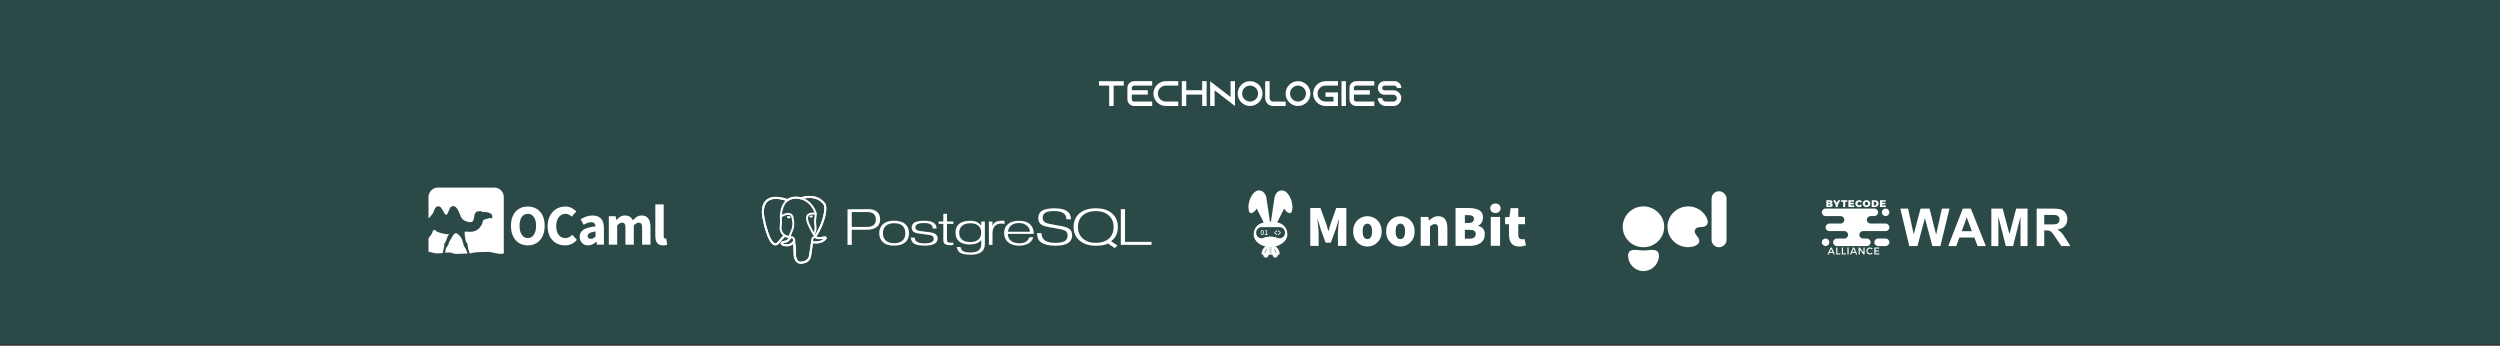<svg width="846" height="117" viewBox="0 0 846 117" fill="none" xmlns="http://www.w3.org/2000/svg">
<rect x="0" y="0" width="846" height="117" fill="#333333" stroke="none"/>
<rect width="846" height="116.357" fill="#0AA598" fill-opacity="0.2"/>
<path d="M371.904 27.477H380.292V28.977H376.848V35.877H375.348V28.977H371.904V27.477ZM383.769 28.965C383.349 28.965 383.001 29.313 383.001 29.733V30.513H388.401V32.013H383.001V33.597C383.001 34.017 383.349 34.365 383.769 34.365H389.901V35.865H383.769C382.521 35.865 381.513 34.845 381.513 33.597V29.733C381.513 28.485 382.521 27.465 383.769 27.465H389.901V28.965H383.769ZM394.523 28.965C393.035 28.965 391.823 30.177 391.823 31.665C391.823 33.153 393.035 34.365 394.523 34.365H398.723V35.865H394.523C392.207 35.865 390.323 33.981 390.323 31.665C390.323 29.349 392.207 27.465 394.523 27.465H398.723V28.965H394.523ZM406.823 27.465H408.323V35.865H406.823V32.013H401.423V35.865H399.923V27.465H401.423V30.513H406.823V27.465ZM416.421 27.465L417.921 27.477V35.877L416.421 34.725L411.021 30.561V35.877H409.521V27.501L411.021 28.653L416.421 32.817V27.465ZM423.031 27.465C425.347 27.465 427.231 29.349 427.231 31.665C427.231 33.981 425.347 35.865 423.031 35.865C420.715 35.865 418.831 33.981 418.831 31.665C418.831 29.349 420.715 27.465 423.031 27.465ZM423.031 34.365C424.519 34.365 425.731 33.153 425.731 31.665C425.731 30.177 424.519 28.965 423.031 28.965C421.543 28.965 420.331 30.177 420.331 31.665C420.331 33.153 421.543 34.365 423.031 34.365ZM430.662 34.365L435.066 34.377V35.877H430.806C430.386 35.877 429.99 35.781 429.63 35.601C429.102 35.337 428.67 34.905 428.418 34.377C428.238 34.017 428.142 33.621 428.142 33.201V27.477H429.642V33.345C429.714 33.873 430.134 34.293 430.662 34.365ZM439.249 27.465C441.565 27.465 443.449 29.349 443.449 31.665C443.449 33.981 441.565 35.865 439.249 35.865C436.933 35.865 435.049 33.981 435.049 31.665C435.049 29.349 436.933 27.465 439.249 27.465ZM439.249 34.365C440.737 34.365 441.949 33.153 441.949 31.665C441.949 30.177 440.737 28.965 439.249 28.965C437.761 28.965 436.549 30.177 436.549 31.665C436.549 33.153 437.761 34.365 439.249 34.365ZM448.561 28.965C447.073 28.965 445.861 30.177 445.861 31.665C445.861 33.153 447.073 34.365 448.561 34.365H451.261V32.757H448.561V31.257H452.761V35.865H448.561C446.245 35.865 444.361 33.981 444.361 31.665C444.361 29.349 446.245 27.465 448.561 27.465H452.761V28.965H448.561ZM455.458 35.865H453.958V27.465H455.458V35.865ZM458.922 28.965C458.502 28.965 458.154 29.313 458.154 29.733V30.513H463.554V32.013H458.154V33.597C458.154 34.017 458.502 34.365 458.922 34.365H465.054V35.865H458.922C457.674 35.865 456.666 34.845 456.666 33.597V29.733C456.666 28.485 457.674 27.465 458.922 27.465H465.054V28.965H458.922ZM474.195 29.781L472.695 29.793V29.745C472.695 29.325 472.347 28.977 471.927 28.977H468.519C468.099 28.977 467.751 29.325 467.751 29.745V29.793C467.751 30.213 468.099 30.561 468.519 30.561H471.543C472.323 30.561 473.019 30.897 473.499 31.425C473.535 31.461 473.559 31.497 473.595 31.533C473.967 31.989 474.195 32.577 474.195 33.213C474.195 34.677 473.007 35.865 471.543 35.865H468.915C467.451 35.865 466.263 34.677 466.263 33.213H467.763C467.763 33.849 468.279 34.365 468.915 34.365H471.543C472.179 34.365 472.707 33.849 472.707 33.213C472.707 32.577 472.179 32.061 471.543 32.061H468.519C467.907 32.061 467.355 31.821 466.947 31.425C466.839 31.317 466.743 31.197 466.659 31.065C466.407 30.705 466.263 30.261 466.263 29.781V29.733C466.263 28.485 467.271 27.465 468.519 27.465H471.927C473.175 27.465 474.195 28.485 474.195 29.733V29.781Z" fill="white"/>
<g clip-path="url(#clip0_233_331)">
<path d="M157.764 78.701L157.767 78.692C157.762 78.668 157.76 78.662 157.764 78.701Z" fill="white"/>
<path d="M157.764 78.701L157.767 78.692C157.762 78.668 157.76 78.662 157.764 78.701Z" fill="white"/>
<path d="M157.935 85.04C157.845 84.852 157.732 84.482 157.658 84.32C157.587 84.168 157.372 83.772 157.265 83.645C157.031 83.369 156.976 83.348 156.907 82.999C156.788 82.391 156.471 81.288 156.098 80.527C155.905 80.134 155.585 79.804 155.291 79.519C155.035 79.269 154.458 78.849 154.357 78.87C153.414 79.06 153.122 79.994 152.678 80.734C152.433 81.143 152.173 81.491 151.98 81.927C151.801 82.327 151.817 82.77 151.511 83.114C151.198 83.467 150.994 83.842 150.84 84.298C150.811 84.385 150.729 85.294 150.639 85.51L150.639 85.51L152.04 85.41C153.346 85.5 152.969 86.006 155.007 85.896L158.225 85.795C158.125 85.497 157.988 85.153 157.935 85.04Z" fill="white"/>
<path d="M167.274 63.48H148.212C146.439 63.48 145.002 64.932 145.002 66.723V73.793V73.798C145.461 73.63 146.122 72.643 146.329 72.403C146.691 71.984 146.757 71.448 146.937 71.111C147.348 70.343 147.419 69.815 148.353 69.815C148.788 69.815 148.961 69.916 149.255 70.315C149.46 70.593 149.814 71.105 149.98 71.448C150.171 71.844 150.483 72.379 150.62 72.487C150.721 72.567 150.822 72.627 150.916 72.663C151.067 72.72 151.192 72.615 151.294 72.533C151.423 72.429 151.479 72.218 151.598 71.935C151.771 71.527 151.959 71.038 152.066 70.868C152.251 70.573 152.314 70.223 152.514 70.054C152.809 69.804 153.194 69.786 153.3 69.765C153.892 69.647 154.162 70.054 154.454 70.317C154.645 70.489 154.906 70.836 155.091 71.301C155.236 71.664 155.42 72 155.497 72.21C155.572 72.412 155.756 72.737 155.865 73.126C155.964 73.479 156.229 73.749 156.329 73.917C156.329 73.917 156.483 74.353 157.42 74.752C157.624 74.838 158.034 74.979 158.279 75.069C158.687 75.218 159.081 75.199 159.583 75.138C159.941 75.138 160.135 74.614 160.298 74.195C160.394 73.947 160.486 73.237 160.549 73.035C160.61 72.839 160.468 72.687 160.589 72.516C160.73 72.315 160.815 72.304 160.896 72.042C161.072 71.482 162.087 71.454 162.658 71.454C163.133 71.454 163.073 71.92 163.88 71.76C164.342 71.669 164.787 71.821 165.278 71.952C165.691 72.063 166.079 72.189 166.312 72.464C166.463 72.642 166.836 73.535 166.456 73.573C166.492 73.618 166.519 73.7 166.587 73.744C166.503 74.081 166.134 73.841 165.928 73.798C165.652 73.74 165.457 73.807 165.187 73.927C164.725 74.135 164.049 74.111 163.646 74.45C163.305 74.737 163.305 75.377 163.146 75.736C163.146 75.736 162.704 76.886 161.738 77.589C161.491 77.77 161.007 78.203 159.956 78.367C159.484 78.441 159.042 78.447 158.558 78.423C158.32 78.411 158.097 78.399 157.859 78.396C157.719 78.395 157.249 78.38 157.272 78.425L157.22 78.557C157.228 78.6 157.245 78.709 157.25 78.735C157.269 78.841 157.274 78.926 157.278 79.024C157.286 79.225 157.262 79.435 157.272 79.638C157.293 80.06 157.448 80.444 157.468 80.869C157.489 81.343 157.721 81.844 157.945 82.23C158.03 82.377 158.16 82.394 158.216 82.576C158.283 82.783 158.22 83.004 158.252 83.225C158.378 84.083 158.623 84.981 159.006 85.755C159.008 85.762 159.011 85.769 159.015 85.774L159.015 85.775C159.487 85.694 159.961 85.523 160.575 85.431C161.701 85.262 163.267 85.349 164.272 85.254C166.817 85.013 168.199 86.308 170.484 85.777V66.723C170.484 64.932 169.047 63.48 167.274 63.48ZM157.764 78.701C157.761 78.662 157.763 78.668 157.768 78.692L157.764 78.701Z" fill="white"/>
<path d="M150.876 81.678C151.054 81.287 151.156 80.841 151.303 80.441C151.444 80.057 151.665 79.514 152.04 79.32C151.994 79.266 151.256 79.242 151.058 79.222C150.839 79.199 150.634 79.174 150.421 79.13C150.022 79.049 149.587 78.97 149.194 78.875C148.956 78.817 148.161 78.533 147.989 78.453C147.584 78.264 147.315 77.752 146.999 77.805C146.797 77.838 146.6 77.908 146.475 78.114C146.372 78.282 146.337 78.57 146.266 78.763C146.184 78.988 146.042 79.198 145.917 79.412C145.688 79.804 145.276 80.159 145.098 80.541C145.062 80.62 145.031 80.708 145.001 80.8V80.844V82.266V84.804V85.17C145.208 85.206 145.425 85.25 145.668 85.316C147.458 85.798 147.895 85.839 149.651 85.636L149.816 85.614V85.614C149.95 85.331 150.054 84.37 150.141 84.072C150.209 83.844 150.302 83.662 150.337 83.429C150.371 83.207 150.334 82.996 150.315 82.795C150.267 82.291 150.679 82.111 150.876 81.678Z" fill="white"/>
<path d="M178.612 83.039C177.765 83.039 176.991 82.886 176.291 82.582C175.591 82.277 174.991 81.84 174.49 81.268C173.989 80.698 173.6 80.004 173.324 79.187C173.048 78.37 172.91 77.442 172.91 76.404C172.91 75.367 173.048 74.443 173.324 73.632C173.6 72.822 173.989 72.141 174.49 71.589C174.991 71.038 175.591 70.616 176.291 70.325C176.991 70.033 177.765 69.887 178.612 69.887C179.46 69.887 180.233 70.033 180.933 70.325C181.633 70.616 182.233 71.041 182.734 71.599C183.235 72.157 183.624 72.841 183.9 73.652C184.176 74.462 184.314 75.38 184.314 76.404C184.314 77.442 184.176 78.37 183.9 79.187C183.624 80.004 183.235 80.698 182.734 81.269C182.233 81.84 181.633 82.277 180.933 82.582C180.233 82.886 179.46 83.039 178.612 83.039ZM178.612 80.568C179.472 80.568 180.153 80.195 180.654 79.449C181.155 78.704 181.405 77.689 181.405 76.404C181.405 75.133 181.155 74.141 180.654 73.428C180.153 72.715 179.472 72.358 178.612 72.358C177.752 72.358 177.071 72.714 176.57 73.428C176.069 74.141 175.819 75.133 175.819 76.404C175.819 77.689 176.069 78.704 176.57 79.449C177.071 80.195 177.752 80.568 178.612 80.568Z" fill="white"/>
<path d="M185.314 76.541C185.314 75.49 185.475 74.553 185.796 73.73C186.117 72.906 186.55 72.209 187.096 71.638C187.642 71.067 188.278 70.633 189.003 70.334C189.729 70.036 190.496 69.887 191.306 69.887C192.089 69.887 192.798 70.052 193.434 70.383C194.07 70.714 194.599 71.1 195.023 71.54L193.463 73.311C193.142 73.013 192.817 72.779 192.49 72.611C192.163 72.442 191.781 72.358 191.344 72.358C190.907 72.358 190.5 72.452 190.121 72.64C189.742 72.828 189.411 73.097 189.129 73.447C188.846 73.797 188.625 74.225 188.464 74.731C188.304 75.237 188.223 75.808 188.223 76.443C188.223 77.753 188.5 78.768 189.052 79.488C189.604 80.208 190.343 80.568 191.267 80.568C191.781 80.568 192.23 80.464 192.616 80.257C193.001 80.049 193.348 79.777 193.656 79.439L195.216 81.171C194.69 81.793 194.089 82.26 193.415 82.572C192.741 82.883 192.012 83.039 191.229 83.039C190.42 83.039 189.656 82.899 188.936 82.621C188.217 82.342 187.588 81.93 187.049 81.385C186.509 80.84 186.085 80.163 185.777 79.352C185.469 78.542 185.314 77.605 185.314 76.541Z" fill="white"/>
<path d="M196.16 80.12C196.16 79.109 196.584 78.317 197.431 77.747C198.279 77.176 199.647 76.793 201.535 76.599C201.509 76.171 201.38 75.83 201.149 75.578C200.918 75.325 200.545 75.198 200.032 75.198C199.621 75.198 199.21 75.276 198.799 75.432C198.388 75.587 197.951 75.801 197.489 76.074L196.487 74.186C197.104 73.81 197.749 73.505 198.423 73.272C199.098 73.039 199.813 72.922 200.571 72.922C201.804 72.922 202.745 73.275 203.393 73.982C204.042 74.689 204.366 75.788 204.366 77.28V82.805H202.055L201.843 81.813H201.785C201.374 82.176 200.941 82.472 200.485 82.698C200.029 82.925 199.531 83.039 198.992 83.039C198.555 83.039 198.163 82.964 197.817 82.815C197.47 82.666 197.175 82.458 196.931 82.192C196.687 81.927 196.497 81.619 196.362 81.268C196.228 80.918 196.16 80.536 196.16 80.12ZM198.857 79.906C198.857 80.218 198.956 80.448 199.156 80.597C199.355 80.746 199.621 80.821 199.955 80.821C200.289 80.821 200.571 80.749 200.802 80.607C201.034 80.464 201.277 80.263 201.535 80.003V78.311C200.52 78.454 199.82 78.661 199.435 78.933C199.05 79.206 198.857 79.53 198.857 79.906Z" fill="white"/>
<path d="M206.021 73.155H208.333L208.526 74.4H208.603C209.001 73.998 209.425 73.651 209.874 73.359C210.324 73.067 210.863 72.921 211.493 72.921C212.173 72.921 212.722 73.061 213.139 73.34C213.557 73.619 213.887 74.018 214.132 74.536C214.556 74.096 215.001 73.716 215.47 73.398C215.939 73.08 216.494 72.921 217.137 72.921C218.164 72.921 218.918 73.269 219.4 73.962C219.882 74.656 220.122 75.606 220.122 76.812V82.805H217.291V77.182C217.291 76.482 217.197 76.002 217.012 75.742C216.825 75.483 216.527 75.353 216.116 75.353C215.641 75.353 215.095 75.665 214.478 76.287V82.805H211.647V77.182C211.647 76.482 211.553 76.002 211.367 75.742C211.181 75.483 210.883 75.353 210.472 75.353C209.983 75.353 209.444 75.665 208.853 76.287V82.805H206.021V73.155Z" fill="white"/>
<path d="M221.761 69.167H224.593V79.926C224.593 80.225 224.647 80.432 224.756 80.549C224.865 80.665 224.978 80.724 225.093 80.724C225.157 80.724 225.212 80.724 225.257 80.724C225.302 80.724 225.363 80.711 225.44 80.685L225.787 82.806C225.633 82.87 225.437 82.925 225.199 82.971C224.961 83.016 224.682 83.039 224.361 83.039C223.873 83.039 223.462 82.961 223.128 82.806C222.794 82.65 222.528 82.433 222.329 82.154C222.13 81.875 221.985 81.538 221.895 81.142C221.806 80.747 221.761 80.303 221.761 79.81V69.167Z" fill="white"/>
</g>
<path d="M274.029 66.32C275.672 66.339 277.709 66.84 279.201 68.767C279.534 69.198 279.649 69.891 279.637 70.671C279.625 71.471 279.477 72.439 279.209 73.49C278.688 75.528 277.704 77.915 276.318 80.047C276.353 80.073 276.403 80.103 276.472 80.132C276.766 80.255 277.411 80.359 278.74 80.082C278.903 80.048 279.05 80.031 279.178 80.035C279.298 80.04 279.446 80.064 279.567 80.158C279.712 80.269 279.764 80.434 279.75 80.588C279.737 80.721 279.678 80.838 279.619 80.928C279.498 81.112 279.298 81.303 279.066 81.478C278.829 81.656 278.539 81.833 278.218 81.984C277.597 82.275 276.587 82.432 275.82 82.396C275.816 82.396 275.811 82.396 275.806 82.395L275.566 82.374C275.552 82.373 275.538 82.371 275.524 82.368C275.285 82.315 275.177 82.321 275.133 82.333C275.126 82.335 275.115 82.328 275.091 82.389C275.057 82.474 275.031 82.616 275.004 82.864C274.98 83.091 274.955 83.416 274.912 83.776C274.909 83.799 274.904 83.821 274.897 83.843L274.764 84.246C274.755 84.72 274.702 84.941 274.639 85.17C274.584 85.372 274.523 85.577 274.484 86.082V86.082C274.422 86.894 274.162 87.574 273.676 88.098C273.193 88.62 272.514 88.958 271.666 89.142C271.148 89.254 270.716 89.25 270.357 89.15C269.993 89.048 269.722 88.854 269.521 88.621C269.323 88.393 269.196 88.133 269.106 87.903C269.061 87.788 269.024 87.676 268.992 87.578C268.959 87.476 268.933 87.395 268.908 87.325C268.654 86.628 268.685 85.755 268.718 84.624L268.719 84.571C268.731 84.029 268.691 83.464 268.615 83.009C268.581 82.802 268.54 82.624 268.497 82.485C267.328 83.632 265.84 83.384 265.206 83.224C265.038 83.181 264.851 83.11 264.686 83.019C264.534 82.934 264.345 82.803 264.246 82.617C264.191 82.513 264.156 82.379 264.19 82.231C264.223 82.088 264.31 81.977 264.408 81.897C264.591 81.745 264.882 81.64 265.263 81.561L265.263 81.561C265.998 81.408 266.234 81.307 266.384 81.186C266.462 81.124 266.529 81.046 266.634 80.912C266.715 80.808 266.814 80.677 266.948 80.52C266.46 80.513 265.995 80.382 265.582 80.156C265.473 80.275 265.321 80.441 265.14 80.644C264.761 81.066 264.255 81.644 263.74 82.27L263.74 82.27C263.352 82.741 262.924 83.017 262.456 83.037C261.991 83.057 261.579 82.82 261.233 82.479C260.55 81.808 259.963 80.584 259.482 79.26C258.995 77.921 258.597 76.422 258.315 75.151C258.035 73.887 257.864 72.823 257.841 72.357C257.737 70.255 258.215 68.844 259.058 67.945C259.897 67.048 261.043 66.717 262.152 66.656C263.262 66.595 264.374 66.801 265.2 67.017C265.614 67.126 265.961 67.238 266.205 67.324C266.289 67.353 266.36 67.379 266.419 67.401C267.167 66.877 268.124 66.558 269.336 66.578L269.336 66.578C269.992 66.589 270.584 66.652 271.119 66.758C271.121 66.757 271.123 66.757 271.125 66.756C271.171 66.74 271.233 66.72 271.31 66.697C271.465 66.65 271.681 66.591 271.947 66.534C272.477 66.419 273.208 66.31 274.029 66.32ZM274.021 66.999C273.261 66.989 272.582 67.091 272.087 67.198C271.84 67.251 271.641 67.305 271.502 67.347C271.433 67.368 271.379 67.386 271.343 67.398C271.325 67.405 271.312 67.409 271.304 67.412C271.303 67.413 271.302 67.413 271.302 67.413C271.277 67.425 271.251 67.433 271.224 67.438L271.197 67.442C271.155 67.45 271.112 67.45 271.07 67.441C270.573 67.337 270.016 67.272 269.386 67.258L269.325 67.257C268.169 67.238 267.313 67.562 266.671 68.055C266.576 68.127 266.45 68.144 266.34 68.098H266.34C266.34 68.098 266.34 68.098 266.34 68.098C266.339 68.097 266.338 68.097 266.336 68.096C266.332 68.095 266.327 68.093 266.319 68.09C266.304 68.084 266.281 68.074 266.251 68.063C266.19 68.039 266.1 68.005 265.985 67.965C265.755 67.885 265.426 67.778 265.031 67.675C264.239 67.467 263.202 67.279 262.189 67.334C261.175 67.39 260.223 67.687 259.545 68.411C258.871 69.132 258.414 70.335 258.512 72.323C258.532 72.727 258.691 73.743 258.97 75.002C259.248 76.255 259.638 77.723 260.112 79.026C260.591 80.344 261.137 81.438 261.701 81.993C261.979 82.265 262.22 82.368 262.428 82.359C262.634 82.35 262.901 82.228 263.223 81.836C263.746 81.2 264.26 80.615 264.642 80.188C264.833 79.974 264.992 79.8 265.103 79.68C265.159 79.619 265.202 79.572 265.232 79.54C265.247 79.524 265.259 79.512 265.266 79.504C265.27 79.499 265.273 79.496 265.275 79.494C265.276 79.493 265.277 79.492 265.278 79.492C265.278 79.491 265.278 79.491 265.278 79.491C265.278 79.491 265.278 79.491 265.278 79.491L265.278 79.491C265.279 79.491 265.284 79.496 265.459 79.664L265.278 79.491C265.391 79.371 265.572 79.35 265.708 79.442C266.12 79.719 266.605 79.866 267.113 79.838C267.213 79.775 267.339 79.77 267.445 79.826C267.566 79.89 267.637 80.022 267.624 80.16C267.612 80.282 267.616 80.406 267.641 80.566C267.656 80.667 267.626 80.769 267.559 80.844C267.385 81.041 267.269 81.195 267.16 81.334C267.054 81.469 266.946 81.602 266.803 81.717C266.512 81.951 266.125 82.075 265.398 82.226C265.225 82.262 265.095 82.3 265 82.337C264.969 82.348 264.944 82.359 264.922 82.37C264.947 82.387 264.975 82.405 265.008 82.423C265.119 82.484 265.253 82.535 265.369 82.565C266.032 82.732 267.423 82.933 268.369 81.595C268.463 81.462 268.636 81.416 268.783 81.484C268.929 81.552 269.007 81.716 268.968 81.875L268.966 81.884C269.03 81.986 269.077 82.102 269.113 82.206C269.18 82.401 269.235 82.639 269.277 82.896C269.363 83.413 269.406 84.044 269.389 84.644C269.354 85.829 269.34 86.546 269.538 87.091C269.569 87.175 269.6 87.274 269.63 87.366C269.661 87.461 269.693 87.557 269.731 87.654C269.807 87.847 269.899 88.028 270.026 88.174C270.149 88.316 270.309 88.432 270.535 88.495C270.765 88.559 271.083 88.573 271.525 88.478C272.283 88.313 272.823 88.026 273.186 87.634C273.547 87.245 273.761 86.722 273.815 86.029C273.858 85.465 273.931 85.214 273.992 84.989C274.044 84.799 274.088 84.629 274.094 84.184L274.094 84.171C274.095 84.14 274.101 84.11 274.111 84.081L274.249 83.662C274.289 83.314 274.31 83.045 274.337 82.791C274.362 82.551 274.395 82.318 274.469 82.133C274.554 81.922 274.704 81.749 274.953 81.679C275.159 81.621 275.396 81.646 275.644 81.7L275.857 81.718C276.545 81.749 277.438 81.602 277.935 81.368L277.935 81.368C278.216 81.236 278.467 81.083 278.665 80.933C278.754 80.866 278.829 80.803 278.89 80.745C278.886 80.746 278.881 80.746 278.876 80.747C278.876 80.747 278.875 80.748 278.875 80.748C277.494 81.036 276.691 80.959 276.215 80.759C275.972 80.658 275.815 80.524 275.717 80.396C275.669 80.333 275.637 80.275 275.616 80.226C275.606 80.202 275.599 80.18 275.593 80.163C275.59 80.154 275.588 80.145 275.586 80.138C275.586 80.135 275.585 80.132 275.584 80.129C275.584 80.127 275.583 80.125 275.583 80.124C275.583 80.123 275.583 80.123 275.583 80.122C275.583 80.122 275.582 80.121 275.582 80.121C275.582 80.121 275.585 80.12 275.911 80.052L275.582 80.12C275.564 80.031 275.583 79.938 275.633 79.863C277.041 77.75 278.04 75.35 278.559 73.32C278.818 72.304 278.955 71.392 278.966 70.661C278.977 69.91 278.855 69.422 278.672 69.186V69.186C277.348 67.475 275.54 67.017 274.021 66.999ZM271.309 67.41C271.309 67.41 271.31 67.41 271.31 67.409C271.31 67.41 271.309 67.41 271.309 67.41Z" fill="white"/>
<path d="M268.768 80.906C268.954 80.912 269.1 81.068 269.095 81.255C269.058 82.598 269.062 83.943 269.109 85.032C269.132 85.577 269.165 86.054 269.208 86.432C269.252 86.823 269.304 87.075 269.351 87.193L269.376 87.256C269.504 87.573 269.682 87.954 270.003 88.227C270.326 88.502 270.836 88.704 271.711 88.515L271.782 88.499C272.512 88.333 272.965 88.103 273.268 87.784C273.58 87.457 273.772 86.994 273.894 86.281L273.894 86.281C274.079 85.197 274.437 82.17 274.483 81.559C274.497 81.372 274.658 81.231 274.843 81.245C275.028 81.259 275.166 81.422 275.152 81.609C275.105 82.243 274.744 85.292 274.556 86.396C274.424 87.17 274.197 87.787 273.752 88.255C273.307 88.722 272.685 88.998 271.851 89.179H271.851C270.804 89.406 270.074 89.175 269.571 88.747C269.088 88.336 268.858 87.777 268.727 87.445L268.727 87.445C268.643 87.234 268.585 86.899 268.541 86.51C268.495 86.109 268.461 85.615 268.438 85.061C268.391 83.953 268.386 82.591 268.423 81.236C268.429 81.049 268.583 80.901 268.768 80.906Z" fill="white"/>
<path d="M262.136 66.608C263.246 66.544 264.359 66.746 265.185 66.96C265.6 67.067 265.947 67.179 266.191 67.263C266.313 67.306 266.41 67.342 266.476 67.367C266.51 67.38 266.536 67.39 266.553 67.397C266.562 67.401 266.569 67.403 266.574 67.406C266.577 67.406 266.578 67.407 266.58 67.408C266.58 67.408 266.581 67.408 266.581 67.409C266.582 67.409 266.582 67.409 266.582 67.409C266.582 67.409 266.582 67.409 266.462 67.705L266.582 67.409C266.754 67.48 266.836 67.678 266.766 67.852C266.696 68.025 266.5 68.108 266.328 68.037H266.328C266.328 68.037 266.328 68.037 266.328 68.037C266.327 68.037 266.326 68.036 266.324 68.036C266.32 68.034 266.315 68.032 266.307 68.029C266.292 68.023 266.269 68.014 266.239 68.002C266.178 67.979 266.088 67.946 265.973 67.906C265.743 67.826 265.413 67.72 265.019 67.618C264.226 67.413 263.188 67.227 262.174 67.286C261.16 67.345 260.206 67.645 259.528 68.372C258.852 69.096 258.395 70.3 258.493 72.288L258.496 72.328C258.523 72.756 258.681 73.747 258.952 74.968C259.229 76.22 259.62 77.688 260.093 78.991C260.573 80.31 261.118 81.403 261.683 81.958C261.96 82.231 262.201 82.333 262.409 82.324C262.615 82.315 262.883 82.193 263.205 81.801C263.728 81.166 264.225 80.599 264.592 80.191C264.775 79.987 264.926 79.823 265.031 79.709C265.083 79.652 265.125 79.608 265.153 79.578C265.167 79.563 265.178 79.552 265.185 79.544C265.189 79.54 265.191 79.537 265.193 79.535C265.194 79.534 265.195 79.533 265.196 79.533C265.196 79.533 265.196 79.532 265.196 79.532C265.196 79.532 265.196 79.532 265.196 79.532L265.196 79.532C265.196 79.532 265.197 79.532 265.439 79.767L265.196 79.532C265.325 79.397 265.537 79.392 265.671 79.522C265.801 79.647 265.809 79.853 265.693 79.989L265.681 80.002H265.681C265.681 80.002 265.681 80.002 265.681 80.002C265.681 80.002 265.681 80.002 265.681 80.002C265.68 80.003 265.68 80.003 265.679 80.004C265.677 80.006 265.675 80.009 265.671 80.013C265.664 80.02 265.654 80.031 265.64 80.045C265.613 80.075 265.573 80.118 265.521 80.173C265.418 80.285 265.269 80.447 265.088 80.648C264.727 81.05 264.236 81.609 263.721 82.236L263.721 82.236C263.334 82.707 262.906 82.982 262.438 83.002C261.972 83.022 261.561 82.785 261.215 82.445C260.532 81.774 259.944 80.549 259.463 79.225C258.976 77.886 258.578 76.387 258.296 75.116C258.016 73.852 257.846 72.788 257.823 72.322C257.719 70.221 258.197 68.808 259.04 67.906C259.879 67.007 261.025 66.673 262.136 66.608Z" fill="white"/>
<path d="M273.824 66.285C275.498 66.27 277.634 66.733 279.182 68.733V68.733C279.515 69.164 279.63 69.857 279.618 70.637C279.606 71.438 279.458 72.406 279.19 73.456C278.653 75.556 277.624 78.028 276.171 80.208C276.067 80.364 275.858 80.405 275.705 80.3C275.551 80.195 275.51 79.984 275.614 79.829C277.022 77.716 278.021 75.317 278.54 73.286C278.799 72.27 278.936 71.358 278.947 70.627C278.958 69.876 278.836 69.388 278.653 69.152V69.152C277.279 67.377 275.383 66.95 273.831 66.965C273.055 66.972 272.374 67.09 271.906 67.201C271.673 67.256 271.494 67.309 271.385 67.344C271.351 67.355 271.325 67.364 271.307 67.37C271.29 67.379 271.273 67.386 271.255 67.392C271.249 67.393 271.237 67.397 271.223 67.401C271.219 67.402 271.212 67.403 271.203 67.405C271.198 67.406 271.179 67.409 271.154 67.41C271.14 67.41 271.103 67.408 271.08 67.405C271.039 67.394 270.927 67.332 270.87 67.269C270.82 67.166 270.82 66.977 270.849 66.906C270.869 66.874 270.907 66.828 270.923 66.814C270.948 66.792 270.971 66.778 270.976 66.776C270.984 66.771 270.992 66.767 270.996 66.765C271.004 66.761 271.011 66.758 271.015 66.756C271.024 66.752 271.033 66.749 271.04 66.746C271.07 66.734 271.118 66.718 271.18 66.697C271.305 66.657 271.502 66.599 271.753 66.539C272.256 66.421 272.987 66.293 273.824 66.285Z" fill="white"/>
<path d="M266.09 67.606C266.877 66.943 267.929 66.521 269.317 66.544C272.069 66.59 273.885 68.021 274.976 69.431C275.52 70.135 275.888 70.838 276.108 71.371C276.217 71.637 276.292 71.867 276.334 72.039C276.354 72.123 276.369 72.206 276.373 72.278C276.375 72.311 276.376 72.365 276.362 72.424C276.354 72.457 276.302 72.652 276.089 72.696L275.968 72.699C274.59 72.476 273.958 72.713 273.684 73.03C273.405 73.353 273.367 73.904 273.549 74.643C273.726 75.361 274.083 76.142 274.426 76.807C274.596 77.138 274.76 77.434 274.894 77.677C275.021 77.908 275.135 78.113 275.185 78.237L275.201 78.275C275.367 78.668 275.571 78.949 275.756 79.184C275.847 79.301 275.948 79.425 276.026 79.536C276.101 79.645 276.179 79.775 276.216 79.926C276.218 79.93 276.222 79.937 276.229 79.947C276.251 79.975 276.311 80.039 276.453 80.098C276.747 80.222 277.393 80.326 278.721 80.049L278.751 80.042C278.902 80.012 279.039 79.997 279.159 80.002C279.28 80.006 279.427 80.031 279.548 80.124C279.693 80.235 279.746 80.4 279.731 80.555C279.718 80.687 279.659 80.805 279.6 80.894C279.479 81.079 279.28 81.269 279.047 81.444C278.81 81.623 278.52 81.8 278.199 81.95L278.199 81.95C277.648 82.209 276.796 82.359 276.084 82.367C275.727 82.371 275.376 82.34 275.1 82.253C274.856 82.176 274.504 81.998 274.482 81.604V81.603C274.456 81.151 274.521 80.803 274.664 80.538C274.811 80.265 275.021 80.116 275.216 80.027C275.31 79.984 275.401 79.955 275.474 79.934C275.476 79.933 275.478 79.933 275.48 79.932C275.479 79.93 275.478 79.928 275.476 79.927C275.414 79.836 275.335 79.741 275.229 79.606C275.031 79.352 274.784 79.017 274.583 78.542L274.564 78.496C274.533 78.419 274.446 78.26 274.307 78.007C274.174 77.766 274.006 77.462 273.83 77.121C273.481 76.444 273.094 75.605 272.898 74.808C272.706 74.032 272.666 73.176 273.178 72.583C273.637 72.052 274.441 71.845 275.613 71.967C275.58 71.87 275.539 71.757 275.488 71.632C275.288 71.148 274.95 70.499 274.447 69.85C273.444 68.553 271.802 67.265 269.306 67.223C268.07 67.203 267.177 67.575 266.52 68.127C265.857 68.686 265.414 69.447 265.121 70.233C264.828 71.019 264.69 71.812 264.626 72.412C264.594 72.712 264.581 72.961 264.575 73.134C264.573 73.221 264.572 73.288 264.572 73.334C264.572 73.356 264.572 73.373 264.572 73.384C264.572 73.39 264.572 73.394 264.572 73.396C264.572 73.397 264.572 73.398 264.572 73.399V73.399C264.577 73.586 264.431 73.742 264.246 73.747C264.06 73.752 263.906 73.604 263.901 73.417L264.237 73.408L263.943 73.415C263.903 73.416 263.901 73.416 263.901 73.416C263.901 73.416 263.901 73.416 263.901 73.416C263.901 73.415 263.901 73.415 263.901 73.414C263.901 73.413 263.901 73.412 263.901 73.41C263.901 73.406 263.901 73.4 263.901 73.393C263.901 73.379 263.9 73.359 263.9 73.333C263.9 73.282 263.901 73.207 263.904 73.113C263.91 72.925 263.924 72.659 263.958 72.34C264.026 71.704 264.173 70.85 264.492 69.993C264.812 69.138 265.31 68.262 266.09 67.606ZM275.858 80.527C275.795 80.549 275.713 80.571 275.661 80.586C275.599 80.605 275.543 80.623 275.492 80.646C275.395 80.69 275.314 80.751 275.253 80.863C275.191 80.978 275.134 81.181 275.151 81.537C275.167 81.551 275.208 81.576 275.299 81.605C275.48 81.661 275.751 81.692 276.077 81.688C276.729 81.681 277.479 81.54 277.916 81.335C278.197 81.203 278.448 81.049 278.646 80.9C278.735 80.833 278.81 80.769 278.872 80.711C278.867 80.712 278.862 80.713 278.857 80.714H278.857C277.475 81.002 276.672 80.925 276.196 80.726C276.057 80.667 275.946 80.599 275.858 80.527ZM276.22 79.945L276.22 79.945C276.22 79.945 276.22 79.944 276.22 79.944C276.22 79.942 276.219 79.94 276.219 79.938C276.218 79.938 276.218 79.937 276.218 79.937C276.219 79.939 276.22 79.942 276.22 79.945Z" fill="white"/>
<path d="M267.76 79.945C267.998 79.924 268.195 80.009 268.3 80.053L268.3 80.053C268.632 80.192 268.883 80.51 269.004 80.841C269.127 81.176 269.145 81.604 268.897 81.956C267.692 83.662 265.901 83.37 265.188 83.19C265.02 83.147 264.832 83.076 264.667 82.985C264.515 82.901 264.327 82.77 264.227 82.583C264.172 82.48 264.138 82.346 264.172 82.198C264.204 82.054 264.291 81.944 264.389 81.863C264.573 81.712 264.864 81.607 265.244 81.527H265.244C265.98 81.374 266.216 81.273 266.366 81.152C266.443 81.09 266.51 81.012 266.615 80.878C266.718 80.748 266.849 80.574 267.04 80.358C267.267 80.101 267.507 79.967 267.76 79.945ZM268.004 80.664C267.917 80.629 267.867 80.617 267.819 80.621C267.779 80.625 267.687 80.645 267.541 80.811L267.541 80.811C267.366 81.008 267.25 81.162 267.141 81.3C267.035 81.436 266.927 81.568 266.784 81.683C266.494 81.918 266.106 82.041 265.38 82.192L265.38 82.192C265.207 82.228 265.077 82.266 264.981 82.303C264.951 82.315 264.925 82.326 264.904 82.336C264.928 82.353 264.957 82.371 264.99 82.389C265.101 82.451 265.234 82.502 265.35 82.531H265.351C266.013 82.699 267.405 82.9 268.35 81.561L268.358 81.55C268.43 81.438 268.445 81.269 268.374 81.077C268.3 80.876 268.161 80.73 268.043 80.68L268.004 80.664Z" fill="white"/>
<path d="M265.947 72.142C266.439 72.028 266.995 71.991 267.479 72.18C267.99 72.379 268.371 72.81 268.521 73.51H268.521C268.873 75.156 268.834 76.266 268.645 77.107C268.551 77.526 268.422 77.869 268.295 78.168C268.163 78.48 268.052 78.703 267.962 78.948C267.835 79.294 267.722 79.59 267.647 79.862C267.573 80.133 267.547 80.345 267.573 80.518C267.601 80.704 267.476 80.877 267.292 80.905C267.109 80.934 266.938 80.806 266.91 80.621C266.903 80.576 266.898 80.531 266.895 80.486C265.037 80.44 263.56 78.618 263.846 76.55V76.55C264.056 75.036 263.898 73.79 263.9 73.406V73.405C263.901 73.258 263.985 73.151 264.016 73.114C264.061 73.058 264.117 73.007 264.174 72.96C264.289 72.865 264.443 72.763 264.62 72.664C264.973 72.465 265.449 72.259 265.947 72.142ZM267.237 72.814C266.932 72.695 266.531 72.703 266.098 72.804C265.672 72.904 265.255 73.083 264.946 73.257C264.792 73.344 264.673 73.425 264.598 73.487C264.589 73.494 264.582 73.5 264.575 73.506C264.595 73.924 264.709 75.215 264.511 76.644C264.271 78.378 265.524 79.802 266.967 79.807C266.978 79.764 266.989 79.722 267 79.68C267.085 79.373 267.212 79.041 267.333 78.712L267.333 78.711C267.429 78.449 267.566 78.165 267.678 77.9C267.796 77.623 267.909 77.321 267.99 76.957C268.153 76.233 268.2 75.225 267.864 73.653L267.854 73.607C267.742 73.14 267.508 72.919 267.237 72.814ZM264.534 73.546C264.528 73.554 264.529 73.553 264.535 73.545C264.535 73.545 264.534 73.546 264.534 73.546Z" fill="white"/>
<path d="M266.424 73.359C266.408 73.47 266.625 73.766 266.907 73.806C267.189 73.846 267.431 73.614 267.446 73.503C267.461 73.392 267.245 73.27 266.962 73.23C266.68 73.19 266.439 73.248 266.424 73.359H266.424Z" fill="white"/>
<path d="M266.566 73.128C266.68 73.101 266.825 73.097 266.976 73.118L266.976 73.118C267.128 73.139 267.267 73.183 267.369 73.241C267.42 73.27 267.467 73.305 267.502 73.348C267.536 73.39 267.565 73.449 267.555 73.519C267.547 73.576 267.515 73.631 267.481 73.674C267.444 73.72 267.395 73.766 267.338 73.805C267.224 73.883 267.066 73.943 266.891 73.918V73.918C266.717 73.894 266.57 73.793 266.471 73.688C266.421 73.634 266.38 73.577 266.352 73.522C266.327 73.472 266.303 73.407 266.311 73.343L266.325 73.246H266.353C266.37 73.225 266.39 73.207 266.409 73.194C266.454 73.162 266.509 73.142 266.566 73.128ZM266.945 73.342C266.815 73.324 266.698 73.329 266.617 73.348C266.576 73.358 266.551 73.37 266.537 73.38C266.536 73.38 266.536 73.38 266.536 73.381C266.538 73.388 266.542 73.4 266.551 73.418C266.568 73.452 266.596 73.492 266.633 73.531C266.71 73.612 266.813 73.679 266.921 73.694H266.921C267.028 73.709 267.131 73.673 267.212 73.618C267.253 73.59 267.285 73.559 267.306 73.532C267.32 73.514 267.327 73.501 267.331 73.494C267.33 73.493 267.33 73.492 267.329 73.491C267.318 73.478 267.296 73.46 267.26 73.439C267.187 73.398 267.077 73.361 266.945 73.342H266.945Z" fill="white"/>
<path d="M275.013 73.133C275.028 73.244 274.812 73.541 274.529 73.58C274.247 73.62 274.005 73.388 273.99 73.277C273.975 73.166 274.191 73.044 274.474 73.004C274.756 72.965 274.997 73.022 275.013 73.133V73.133Z" fill="white"/>
<path d="M274.464 72.948C274.611 72.927 274.749 72.931 274.855 72.957C274.907 72.969 274.955 72.988 274.992 73.014C275.029 73.039 275.06 73.076 275.066 73.125H275.066C275.073 73.17 275.055 73.223 275.031 73.27C275.006 73.319 274.968 73.372 274.921 73.422C274.828 73.521 274.693 73.614 274.535 73.636L274.535 73.636C274.377 73.658 274.232 73.604 274.126 73.532C274.073 73.495 274.029 73.454 273.996 73.412C273.964 73.372 273.939 73.327 273.933 73.285L273.933 73.284C273.926 73.236 273.946 73.192 273.975 73.157C274.003 73.122 274.044 73.091 274.091 73.064C274.186 73.01 274.318 72.968 274.464 72.948ZM274.829 73.067C274.74 73.045 274.616 73.041 274.48 73.06C274.344 73.079 274.226 73.118 274.146 73.163C274.106 73.186 274.078 73.209 274.061 73.229C274.045 73.249 274.043 73.262 274.044 73.269C274.046 73.282 274.056 73.308 274.083 73.341C274.108 73.373 274.145 73.407 274.189 73.438C274.279 73.499 274.396 73.541 274.52 73.524H274.52C274.645 73.506 274.758 73.431 274.84 73.344C274.881 73.301 274.912 73.256 274.932 73.218C274.953 73.177 274.957 73.15 274.956 73.141L274.955 73.138C274.953 73.131 274.947 73.12 274.928 73.107C274.907 73.092 274.874 73.078 274.829 73.067Z" fill="white"/>
<path d="M276.002 72.025C276.187 72.015 276.345 72.158 276.355 72.346C276.381 72.817 276.33 73.212 276.273 73.59C276.216 73.971 276.155 74.328 276.141 74.767V74.767C276.131 75.076 276.162 75.403 276.204 75.761C276.244 76.112 276.295 76.495 276.314 76.884C276.353 77.673 276.263 78.526 275.697 79.381C275.594 79.537 275.385 79.579 275.231 79.474C275.077 79.37 275.036 79.159 275.139 79.003C275.596 78.313 275.678 77.623 275.644 76.917C275.626 76.558 275.579 76.207 275.537 75.84C275.495 75.481 275.458 75.11 275.47 74.745C275.485 74.257 275.554 73.854 275.609 73.488C275.664 73.12 275.706 72.782 275.685 72.382C275.675 72.195 275.817 72.035 276.002 72.025Z" fill="white"/>
<path d="M293.229 76.788H288.237V71.753H293.501C295.428 71.753 296.391 72.604 296.391 74.31C296.391 76.016 295.337 76.791 293.229 76.791M296.816 71.697C296.127 71.083 295.174 70.776 293.946 70.776L286.797 70.814V82.862H288.237L288.223 77.733H293.542C294.875 77.733 295.925 77.426 296.694 76.812C297.463 76.198 297.842 75.347 297.842 74.254C297.842 73.162 297.501 72.311 296.816 71.697ZM306.139 80.332C306 80.727 305.767 81.079 305.454 81.358C304.807 81.99 303.826 82.304 302.5 82.304C301.303 82.304 300.389 82 299.745 81.383C299.101 80.765 298.785 79.949 298.785 78.916C298.785 78.379 298.868 77.904 299.035 77.489C299.202 77.074 299.446 76.725 299.766 76.439C300.427 75.832 301.338 75.531 302.5 75.531C305.071 75.531 306.358 76.662 306.358 78.919C306.358 79.457 306.285 79.928 306.142 80.332M306.403 75.887C305.527 75.085 304.226 74.68 302.504 74.68C300.879 74.68 299.62 75.088 298.733 75.908C297.932 76.651 297.529 77.653 297.529 78.912C297.529 80.172 297.943 81.173 298.767 81.941C299.223 82.356 299.755 82.656 300.361 82.841C300.966 83.026 301.679 83.12 302.497 83.12C304.208 83.12 305.509 82.722 306.407 81.93C307.207 81.205 307.61 80.203 307.61 78.912C307.61 77.621 307.207 76.61 306.396 75.884L306.403 75.887ZM317.295 80.685C317.295 82.307 315.848 83.117 312.95 83.117C312.063 83.117 311.319 83.061 310.714 82.949C310.108 82.838 309.614 82.649 309.239 82.388C308.946 82.189 308.706 81.924 308.543 81.609C308.372 81.288 308.258 80.887 308.209 80.402L309.555 80.388C309.555 81.027 309.792 81.498 310.261 81.798C310.769 82.161 311.663 82.342 312.95 82.342C314.975 82.342 315.987 81.833 315.987 80.814C315.987 80.217 315.643 79.809 314.968 79.586C314.829 79.544 314.011 79.429 312.516 79.244C311.02 79.059 310.08 78.891 309.712 78.745C308.912 78.424 308.511 77.852 308.511 77.025C308.511 76.198 308.87 75.608 309.586 75.214C309.938 75.05 310.38 74.924 310.908 74.834C311.437 74.743 312.049 74.698 312.749 74.698C315.539 74.698 316.934 75.577 316.934 77.328H315.65C315.65 76.093 314.669 75.472 312.71 75.472C311.712 75.472 310.968 75.601 310.48 75.849C309.993 76.097 309.746 76.484 309.746 77C309.746 77.485 310.077 77.834 310.738 78.051C311.124 78.162 312.015 78.291 313.41 78.438C314.655 78.549 315.511 78.71 315.977 78.912C316.864 79.258 317.306 79.844 317.306 80.671L317.295 80.685ZM322.59 82.883L322.04 82.96L321.7 82.984C320.823 82.984 320.193 82.859 319.8 82.6C319.407 82.342 319.219 81.899 319.219 81.264V75.762H317.626V74.952H319.212L319.226 72.353H320.454V74.952H322.594V75.772L320.454 75.758V81.107C320.454 81.505 320.559 81.78 320.771 81.927C320.983 82.073 321.359 82.154 321.901 82.154C321.978 82.161 322.065 82.161 322.159 82.147C322.301 82.122 322.444 82.088 322.583 82.049L322.597 82.869V82.879L322.59 82.883ZM331.085 81.058C330.751 81.334 330.369 81.547 329.937 81.693C329.506 81.84 329.012 81.909 328.455 81.909C325.885 81.909 324.601 80.845 324.601 78.717C324.601 77.726 324.928 76.951 325.589 76.39C326.25 75.828 327.172 75.549 328.368 75.549C329.565 75.549 330.484 75.832 331.11 76.397C331.736 76.962 332.045 77.719 332.045 78.668C332.045 79.701 331.725 80.5 331.092 81.062M333.277 74.963H332.049L332.035 76.323C331.492 75.772 331.106 75.423 330.873 75.277C330.184 74.897 329.294 74.708 328.201 74.708C326.601 74.708 325.38 75.074 324.538 75.807C323.738 76.481 323.338 77.454 323.338 78.731C323.338 79.362 323.439 79.924 323.641 80.413C323.843 80.901 324.138 81.33 324.524 81.672C325.37 82.38 326.563 82.733 328.104 82.733C329.955 82.733 331.27 82.224 332.045 81.208V82.614C332.045 83.511 331.764 84.205 331.2 84.697C330.637 85.189 329.711 85.43 328.421 85.43C327.206 85.43 326.344 85.259 325.829 84.928C325.443 84.669 325.175 84.223 325.029 83.588H323.762C323.902 84.474 324.277 85.116 324.883 85.514C325.589 85.971 326.775 86.198 328.455 86.198C331.666 86.198 333.274 85.001 333.274 82.607V74.963H333.277ZM339.925 75.758C339.556 75.699 339.212 75.671 338.895 75.671C336.874 75.671 335.865 76.781 335.865 79.003V82.865H334.648L334.634 74.959L335.862 74.97V76.379H335.928C336.133 75.825 336.46 75.402 336.909 75.116C337.399 74.837 338.13 74.701 339.1 74.701H339.925V75.755V75.758ZM341.066 78.417C341.223 77.52 341.57 76.822 342.11 76.331C342.461 76.044 342.861 75.832 343.31 75.689C343.759 75.545 344.256 75.476 344.82 75.476C345.912 75.476 346.799 75.776 347.495 76.376C348.191 76.976 348.531 77.656 348.531 78.417H341.066ZM348.653 75.978C348.222 75.545 347.69 75.225 347.053 75.019C346.416 74.813 345.675 74.708 344.816 74.708C343.223 74.708 341.988 75.078 341.111 75.821C340.235 76.564 339.796 77.573 339.796 78.85C339.796 80.127 340.217 81.135 341.063 81.892C341.974 82.719 343.258 83.134 344.92 83.134C345.581 83.134 346.194 83.057 346.757 82.907C347.321 82.757 347.815 82.544 348.236 82.269C348.977 81.735 349.443 81.079 349.641 80.298H348.312C347.857 81.648 346.723 82.325 344.907 82.325C343.626 82.325 342.642 81.993 341.953 81.334C341.358 80.769 341.063 80.032 341.063 79.132H349.822C349.822 77.792 349.436 76.739 348.646 75.982H348.65L348.653 75.978Z" fill="white"/>
<path d="M362.817 79.628C362.817 81.976 360.928 83.148 357.153 83.148C354.892 83.148 353.24 82.743 352.2 81.941C351.347 81.278 350.923 80.263 350.923 78.898H352.443C352.443 81.09 354.012 82.185 357.153 82.185C358.66 82.185 359.749 81.962 360.423 81.512C360.99 81.114 361.276 80.493 361.276 79.649C361.276 78.804 360.89 78.225 360.114 77.89C359.675 77.709 358.607 77.482 356.899 77.206C354.756 76.878 353.368 76.55 352.732 76.222C351.81 75.737 351.354 74.921 351.354 73.766C351.354 72.688 351.74 71.885 352.53 71.362C353.372 70.786 354.819 70.497 356.865 70.497C360.566 70.497 362.413 71.728 362.413 74.195H360.879C360.879 72.35 359.505 71.425 356.757 71.425C355.379 71.425 354.37 71.61 353.734 71.987C353.132 72.384 352.829 72.967 352.829 73.735C352.829 74.502 353.215 75.102 353.991 75.43C354.405 75.619 355.616 75.884 357.63 76.219C359.522 76.505 360.799 76.836 361.46 77.21C362.365 77.677 362.817 78.483 362.817 79.628ZM375.167 80.825C374.599 81.281 373.956 81.624 373.243 81.85C372.53 82.077 371.726 82.192 370.839 82.192C369.03 82.192 367.569 81.704 366.452 80.727C365.335 79.75 364.779 78.445 364.779 76.819C364.779 75.193 365.332 73.801 366.438 72.852C367.545 71.903 369.013 71.432 370.835 71.432C372.658 71.432 374.144 71.927 375.201 72.918C375.761 73.403 376.175 73.965 376.44 74.61C376.704 75.256 376.84 75.992 376.84 76.819C376.84 78.508 376.28 79.841 375.16 80.825M375.967 81.624C376.76 81.062 377.344 80.385 377.723 79.586C378.103 78.787 378.29 77.869 378.29 76.826C378.29 74.956 377.671 73.459 376.433 72.325C375.772 71.704 374.972 71.243 374.032 70.94C373.093 70.636 372.022 70.486 370.818 70.486C368.477 70.486 366.643 71.055 365.311 72.192C363.979 73.33 363.311 74.872 363.311 76.823C363.311 78.773 363.982 80.249 365.329 81.411C366.675 82.573 368.515 83.155 370.846 83.155C371.757 83.155 372.554 83.092 373.232 82.97C373.911 82.848 374.488 82.656 374.961 82.401L377.205 83.961L378.144 83.096L375.97 81.617H375.967V81.624ZM389.67 82.855H379.282V70.79L380.708 70.766V81.847H389.677L389.663 82.855H389.666H389.67Z" fill="white"/>
<path d="M514.139 83.426C512.907 83.426 512.016 83.066 511.465 82.345C510.915 81.624 510.639 80.68 510.639 79.514V75.858H509.322V73.518L510.816 73.4L511.19 70.432H513.785V73.4H516.065V75.858H513.785V79.475C513.785 80.012 513.896 80.399 514.119 80.635C514.355 80.857 514.65 80.969 515.004 80.969C515.161 80.969 515.318 80.962 515.475 80.949C515.633 80.923 515.77 80.884 515.888 80.831L516.38 83.013C516.131 83.118 515.816 83.21 515.436 83.289C515.056 83.38 514.624 83.426 514.139 83.426Z" fill="white"/>
<path d="M504.482 83.19V73.4H507.627V83.19H504.482ZM506.054 72.082C505.543 72.082 505.124 71.938 504.796 71.65C504.469 71.348 504.305 70.955 504.305 70.47C504.305 69.985 504.469 69.599 504.796 69.31C505.124 69.022 505.543 68.878 506.054 68.878C506.579 68.878 506.998 69.022 507.312 69.31C507.64 69.599 507.804 69.985 507.804 70.47C507.804 70.955 507.64 71.348 507.312 71.65C506.998 71.938 506.579 72.082 506.054 72.082Z" fill="white"/>
<path d="M492.561 83.191V70.393H497.062C497.954 70.393 498.76 70.491 499.48 70.688C500.201 70.871 500.771 71.192 501.191 71.651C501.623 72.109 501.84 72.752 501.84 73.577C501.84 74.206 501.695 74.776 501.407 75.288C501.119 75.786 500.712 76.133 500.188 76.33V76.408C500.896 76.579 501.446 76.893 501.84 77.352C502.246 77.811 502.449 78.453 502.449 79.278C502.449 80.183 502.22 80.923 501.761 81.5C501.315 82.076 500.712 82.502 499.952 82.778C499.205 83.053 498.366 83.191 497.436 83.191H492.561ZM495.706 75.465H496.964C497.58 75.465 498.032 75.34 498.321 75.091C498.622 74.829 498.773 74.482 498.773 74.049C498.773 73.603 498.622 73.289 498.321 73.106C498.032 72.909 497.58 72.811 496.964 72.811H495.706V75.465ZM495.706 80.772H497.2C497.934 80.772 498.478 80.641 498.832 80.379C499.199 80.117 499.382 79.724 499.382 79.2C499.382 78.689 499.199 78.322 498.832 78.099C498.478 77.876 497.934 77.765 497.2 77.765H495.706V80.772Z" fill="white"/>
<path d="M480.763 83.19V73.4H483.318L483.554 74.599H483.613C484.02 74.219 484.472 73.885 484.97 73.597C485.481 73.308 486.071 73.164 486.739 73.164C487.814 73.164 488.587 73.525 489.059 74.245C489.544 74.953 489.786 75.916 489.786 77.135V83.19H486.66V77.528C486.66 76.873 486.569 76.427 486.385 76.192C486.215 75.956 485.94 75.838 485.559 75.838C485.219 75.838 484.93 75.91 484.694 76.054C484.459 76.198 484.196 76.408 483.908 76.683V83.19H480.763Z" fill="white"/>
<path d="M473.891 83.426C473.052 83.426 472.266 83.223 471.532 82.817C470.811 82.41 470.221 81.827 469.762 81.067C469.304 80.307 469.074 79.383 469.074 78.295C469.074 77.207 469.304 76.283 469.762 75.523C470.221 74.763 470.811 74.18 471.532 73.773C472.266 73.367 473.052 73.164 473.891 73.164C474.716 73.164 475.496 73.367 476.23 73.773C476.964 74.18 477.56 74.763 478.019 75.523C478.478 76.283 478.707 77.207 478.707 78.295C478.707 79.383 478.478 80.307 478.019 81.067C477.56 81.827 476.964 82.41 476.23 82.817C475.496 83.223 474.716 83.426 473.891 83.426ZM473.891 80.91C474.258 80.91 474.559 80.805 474.795 80.595C475.031 80.372 475.201 80.071 475.306 79.691C475.424 79.298 475.483 78.832 475.483 78.295C475.483 77.771 475.424 77.312 475.306 76.919C475.201 76.526 475.031 76.224 474.795 76.015C474.559 75.792 474.258 75.68 473.891 75.68C473.524 75.68 473.216 75.792 472.967 76.015C472.731 76.224 472.554 76.526 472.436 76.919C472.331 77.312 472.279 77.771 472.279 78.295C472.279 78.832 472.331 79.298 472.436 79.691C472.554 80.071 472.731 80.372 472.967 80.595C473.216 80.805 473.524 80.91 473.891 80.91Z" fill="white"/>
<path d="M462.731 83.426C461.893 83.426 461.106 83.223 460.372 82.817C459.652 82.41 459.062 81.827 458.603 81.067C458.144 80.307 457.915 79.383 457.915 78.295C457.915 77.207 458.144 76.283 458.603 75.523C459.062 74.763 459.652 74.18 460.372 73.773C461.106 73.367 461.893 73.164 462.731 73.164C463.557 73.164 464.337 73.367 465.071 73.773C465.805 74.18 466.401 74.763 466.86 75.523C467.319 76.283 467.548 77.207 467.548 78.295C467.548 79.383 467.319 80.307 466.86 81.067C466.401 81.827 465.805 82.41 465.071 82.817C464.337 83.223 463.557 83.426 462.731 83.426ZM462.731 80.91C463.098 80.91 463.4 80.805 463.636 80.595C463.872 80.372 464.042 80.071 464.147 79.691C464.265 79.298 464.324 78.832 464.324 78.295C464.324 77.771 464.265 77.312 464.147 76.919C464.042 76.526 463.872 76.224 463.636 76.015C463.4 75.792 463.098 75.68 462.731 75.68C462.364 75.68 462.057 75.792 461.807 76.015C461.572 76.224 461.395 76.526 461.277 76.919C461.172 77.312 461.119 77.771 461.119 78.295C461.119 78.832 461.172 79.298 461.277 79.691C461.395 80.071 461.572 80.372 461.807 80.595C462.057 80.805 462.364 80.91 462.731 80.91Z" fill="white"/>
<path d="M443.396 83.191V70.393H446.836L448.821 75.858C448.939 76.225 449.051 76.605 449.156 76.998C449.26 77.378 449.372 77.765 449.49 78.158H449.568C449.686 77.765 449.798 77.378 449.903 76.998C450.021 76.605 450.138 76.225 450.256 75.858L452.183 70.393H455.604V83.191H452.753V78.964C452.753 78.531 452.773 78.02 452.812 77.43C452.865 76.841 452.917 76.251 452.969 75.661C453.035 75.071 453.094 74.567 453.146 74.147H453.068L452.026 77.568L450.335 82.109H448.585L446.914 77.568L445.892 74.147H445.814C445.866 74.567 445.918 75.071 445.971 75.661C446.036 76.251 446.095 76.841 446.148 77.43C446.2 78.02 446.226 78.531 446.226 78.964V83.191H443.396Z" fill="white"/>
<path d="M429.917 74.956C433.865 74.928 435.645 76.914 435.645 79.294C435.644 81.674 433.009 83.576 429.917 83.576C426.631 83.576 424.244 81.674 424.244 79.294C424.244 76.914 425.969 74.984 429.917 74.956ZM426.979 76.856C426.476 76.858 425.993 77.06 425.638 77.417C425.282 77.774 425.083 78.257 425.083 78.761C425.083 79.265 425.282 79.748 425.638 80.106C425.993 80.463 426.476 80.665 426.979 80.667C426.979 80.667 428.434 80.031 429.901 80.031C431.418 80.031 432.95 80.667 432.95 80.667C433.201 80.668 433.45 80.62 433.682 80.524C433.914 80.429 434.125 80.288 434.303 80.111C434.481 79.934 434.622 79.724 434.719 79.492C434.815 79.26 434.864 79.012 434.864 78.761C434.864 78.51 434.815 78.262 434.719 78.03C434.622 77.799 434.481 77.588 434.303 77.411C434.125 77.234 433.914 77.093 433.682 76.998C433.45 76.903 433.201 76.854 432.95 76.856H426.979Z" fill="white"/>
<path fill-rule="evenodd" clip-rule="evenodd" d="M430.083 75.067L431.306 66.781C431.306 66.781 431.779 64.418 433.809 64.446C435.839 64.473 437.312 67.56 437.368 70.062C437.328 73.277 435.561 72.196 434.587 70.618C434.587 70.424 432.196 75.29 432.196 75.29L430.083 75.067Z" fill="white"/>
<path fill-rule="evenodd" clip-rule="evenodd" d="M429.751 75.067L428.527 66.781C428.527 66.781 428.054 64.418 426.025 64.446C423.995 64.473 422.521 67.56 422.466 70.062C422.506 73.277 424.273 72.196 425.246 70.618C425.246 70.424 427.638 75.29 427.638 75.29L429.751 75.067Z" fill="white"/>
<path d="M432.166 79.632L431.265 78.908V78.594L432.166 77.871V78.226L431.749 78.535L431.473 78.743V78.76L431.749 78.967L432.166 79.276V79.632Z" fill="white"/>
<path d="M432.453 79.632L433.354 78.908V78.594L432.453 77.871V78.226L432.869 78.535L433.145 78.743V78.76L432.869 78.967L432.453 79.276V79.632Z" fill="white"/>
<path d="M428.006 79.519V79.307H428.384V78.148H428.079V77.987C428.157 77.971 428.226 77.953 428.285 77.932C428.344 77.911 428.398 77.885 428.447 77.856H428.643V79.307H428.977V79.519H428.006Z" fill="white"/>
<path d="M427.15 79.55C426.98 79.55 426.845 79.476 426.746 79.326C426.648 79.176 426.6 78.961 426.6 78.681C426.6 78.401 426.648 78.189 426.746 78.044C426.845 77.898 426.98 77.825 427.15 77.825C427.319 77.825 427.452 77.898 427.55 78.044C427.649 78.191 427.698 78.403 427.698 78.681C427.698 78.961 427.649 79.176 427.55 79.326C427.452 79.476 427.319 79.55 427.15 79.55ZM427.15 79.344C427.208 79.344 427.259 79.322 427.304 79.279C427.35 79.235 427.385 79.165 427.411 79.067C427.437 78.97 427.45 78.841 427.45 78.681C427.45 78.521 427.437 78.394 427.411 78.3C427.385 78.204 427.35 78.136 427.304 78.094C427.259 78.05 427.208 78.029 427.15 78.029C427.091 78.029 427.039 78.05 426.994 78.094C426.948 78.136 426.913 78.204 426.887 78.3C426.861 78.394 426.848 78.521 426.848 78.681C426.848 78.841 426.861 78.97 426.887 79.067C426.913 79.165 426.948 79.235 426.994 79.279C427.039 79.322 427.091 79.344 427.15 79.344Z" fill="white"/>
<mask id="mask0_233_331" style="mask-type:alpha" maskUnits="userSpaceOnUse" x="426" y="82" width="4" height="6">
<path d="M429.96 82.233H426.315V87.762H429.96V82.233Z" fill="black"/>
</mask>
<g mask="url(#mask0_233_331)">
<path d="M428.366 85.492C428.536 85.492 428.703 85.543 428.844 85.637C428.986 85.732 429.096 85.867 429.161 86.024C429.227 86.182 429.244 86.355 429.21 86.522C429.177 86.689 429.095 86.843 428.974 86.963C428.854 87.084 428.7 87.166 428.533 87.199C428.366 87.232 428.192 87.215 428.035 87.15C427.877 87.085 427.743 86.974 427.648 86.832C427.553 86.691 427.503 86.524 427.503 86.354C427.503 86.125 427.594 85.906 427.756 85.744C427.917 85.582 428.137 85.492 428.366 85.492Z" fill="white"/>
<path d="M428.825 82.967C428.825 82.967 427.919 83.378 427.381 84.29C426.843 85.203 426.622 86.198 427.301 86.255C427.98 86.312 428.427 83.926 428.664 84.25C428.513 84.839 428.173 85.356 428.143 85.694C428.113 86.032 429.215 86.252 429.587 86.255C429.958 86.259 431.03 86.175 431.03 86.175L431.913 86.135C431.913 86.135 431.929 85.503 431.592 84.932C431.255 84.361 431.178 84.187 431.309 84.244C431.44 84.301 432.263 86.212 432.715 86.095C433.166 85.978 433.519 85.233 432.032 83.632C430.545 82.032 430.75 82.847 430.75 82.847H430.148L428.825 82.967Z" fill="white"/>
</g>
<mask id="mask1_233_331" style="mask-type:alpha" maskUnits="userSpaceOnUse" x="429" y="82" width="5" height="6">
<path d="M433.932 82.233H429.918V87.762H433.932V82.233Z" fill="#B92482"/>
</mask>
<g mask="url(#mask1_233_331)">
<path d="M428.455 85.492C428.625 85.492 428.792 85.542 428.934 85.636C429.076 85.731 429.187 85.865 429.252 86.023C429.317 86.18 429.335 86.354 429.302 86.521C429.269 86.688 429.187 86.842 429.066 86.963C428.946 87.083 428.792 87.166 428.625 87.199C428.457 87.232 428.284 87.215 428.126 87.15C427.969 87.085 427.834 86.975 427.739 86.833C427.645 86.691 427.594 86.524 427.594 86.354C427.594 86.241 427.616 86.129 427.659 86.024C427.703 85.919 427.766 85.825 427.846 85.745C427.926 85.664 428.021 85.601 428.125 85.558C428.23 85.514 428.342 85.492 428.455 85.492ZM431.541 85.492C431.712 85.492 431.878 85.543 432.02 85.637C432.161 85.732 432.272 85.867 432.337 86.024C432.402 86.182 432.419 86.355 432.386 86.522C432.352 86.689 432.27 86.843 432.15 86.963C432.029 87.084 431.876 87.166 431.708 87.199C431.541 87.232 431.368 87.215 431.21 87.15C431.053 87.085 430.918 86.974 430.824 86.832C430.729 86.691 430.678 86.524 430.678 86.354C430.678 86.24 430.701 86.128 430.744 86.024C430.788 85.919 430.851 85.824 430.931 85.744C431.011 85.664 431.106 85.6 431.211 85.557C431.316 85.514 431.428 85.492 431.541 85.492ZM431.083 82.967C431.083 82.967 431.989 83.378 432.526 84.29C433.064 85.203 433.285 86.198 432.607 86.255C431.928 86.312 431.481 83.926 431.243 84.25C431.395 84.839 431.735 85.356 431.764 85.694C431.794 86.032 430.692 86.252 430.321 86.255C429.95 86.259 428.877 86.175 428.877 86.175L427.995 86.135C427.995 86.135 427.978 85.503 428.316 84.932C428.653 84.361 428.729 84.187 428.598 84.244C428.467 84.301 427.644 86.212 427.193 86.095C426.741 85.978 426.388 85.233 427.875 83.632C429.362 82.032 429.158 82.847 429.158 82.847H429.759L431.083 82.967Z" fill="white"/>
</g>
<g clip-path="url(#clip1_233_331)">
<path d="M549.131 76.755C549.131 80.579 552.266 83.665 556.149 83.665C559.997 83.665 563.167 80.579 563.167 76.755C563.167 72.967 559.997 69.845 556.149 69.845C552.266 69.845 549.131 72.967 549.131 76.755ZM579.199 67.179C579.199 65.882 580.303 64.724 581.693 64.724C583.082 64.724 584.258 65.882 584.258 67.179V81.21C584.258 82.508 583.082 83.665 581.693 83.665C580.303 83.665 579.199 82.508 579.199 81.21V67.179ZM550.983 87.103C551.268 89.523 553.299 91.733 556.149 91.733C558.964 91.733 561.065 89.523 561.35 87.103C561.742 83.595 558.5 84.752 556.149 84.752C553.798 84.752 550.592 83.595 550.983 87.103ZM573.606 77.737C573.855 77.176 574.496 76.825 575.743 76.825C577.703 76.79 578.486 75.528 577.453 73.528C576.741 72.16 575.636 71.108 574.14 70.442C570.613 68.898 566.445 70.477 564.877 73.949C563.31 77.387 564.877 81.49 568.44 83.069C569.936 83.7 571.433 83.805 572.964 83.42C575.173 82.823 575.636 81.385 574.318 79.947C573.499 79 573.321 78.334 573.606 77.737Z" fill="white"/>
</g>
<path d="M689.206 83.266V70.583H694.596C695.951 70.583 696.935 70.698 697.546 70.929C698.163 71.154 698.657 71.558 699.026 72.14C699.395 72.723 699.579 73.389 699.579 74.139C699.579 75.091 699.3 75.878 698.74 76.501C698.181 77.118 697.344 77.507 696.231 77.669C696.785 77.992 697.241 78.346 697.598 78.733C697.962 79.119 698.449 79.806 699.06 80.792L700.609 83.266H697.546L695.695 80.506C695.037 79.52 694.587 78.9 694.345 78.646C694.103 78.387 693.846 78.211 693.575 78.118C693.304 78.02 692.874 77.972 692.286 77.972H691.767V83.266H689.206ZM691.767 75.947H693.662C694.89 75.947 695.657 75.895 695.963 75.791C696.269 75.687 696.508 75.509 696.681 75.255C696.854 75.001 696.941 74.684 696.941 74.303C696.941 73.876 696.825 73.533 696.595 73.274C696.37 73.008 696.05 72.841 695.634 72.772C695.427 72.743 694.804 72.729 693.765 72.729H691.767V75.947Z" fill="white"/>
<path d="M673.872 83.266V70.583H677.705L680.006 79.235L682.281 70.583H686.123V83.266H683.744V73.282L681.226 83.266H678.76L676.251 73.282V83.266H673.872Z" fill="white"/>
<path d="M672.007 83.266H669.221L668.114 80.385H663.044L661.997 83.266H659.28L664.22 70.583H666.928L672.007 83.266ZM667.292 78.248L665.544 73.542L663.831 78.248H667.292Z" fill="white"/>
<path d="M646.093 83.266L643.064 70.583H645.686L647.598 79.295L649.917 70.583H652.962L655.185 79.442L657.132 70.583H659.71L656.63 83.266H653.914L651.387 73.784L648.87 83.266H646.093Z" fill="white"/>
<path d="M638.091 75.654H635.552H633.013C632.312 75.654 631.743 75.086 631.743 74.386C631.743 73.686 632.312 73.118 633.013 73.118H634.282C634.983 73.118 635.552 72.55 635.552 71.85C635.552 71.15 634.983 70.582 634.282 70.582H631.743H624.125H617.777C617.077 70.582 616.508 71.15 616.508 71.85C616.508 72.55 617.077 73.118 617.777 73.118H620.317H622.856C623.557 73.118 624.125 73.686 624.125 74.386C624.125 75.086 623.557 75.654 622.856 75.654H620.317H619.047C618.346 75.654 617.777 76.222 617.777 76.922C617.777 77.622 618.346 78.19 619.047 78.19H621.586H622.856H624.125C624.826 78.19 625.395 78.758 625.395 79.457C625.395 80.157 624.826 80.725 624.125 80.725H621.586C620.885 80.725 620.317 81.293 620.317 81.993C620.317 82.693 620.885 83.261 621.586 83.261H631.743C632.444 83.261 633.013 82.693 633.013 81.993C633.013 81.293 632.444 80.725 631.743 80.725H630.473C629.773 80.725 629.204 80.157 629.204 79.457C629.204 78.758 629.773 78.19 630.473 78.19H633.013H638.091C638.792 78.19 639.361 77.622 639.361 76.922C639.361 76.222 638.792 75.654 638.091 75.654Z" fill="white"/>
<path d="M635.552 83.261H638.091C638.792 83.261 639.361 82.693 639.361 81.993C639.361 81.293 638.792 80.725 638.091 80.725H635.552C634.851 80.725 634.282 81.293 634.282 81.993C634.282 82.693 634.851 83.261 635.552 83.261Z" fill="white"/>
<path d="M617.777 83.261C618.479 83.261 619.047 82.693 619.047 81.993C619.047 81.293 618.479 80.725 617.777 80.725C617.076 80.725 616.508 81.293 616.508 81.993C616.508 82.693 617.076 83.261 617.777 83.261Z" fill="white"/>
<path d="M638.092 73.118C638.793 73.118 639.361 72.551 639.361 71.85C639.361 71.15 638.793 70.582 638.092 70.582C637.391 70.582 636.822 71.15 636.822 71.85C636.822 72.551 637.391 73.118 638.092 73.118Z" fill="white"/>
<path d="M619.075 85.575L618.851 86.103H618.438L619.474 83.759H619.881L620.908 86.103H620.485L620.261 85.575H619.075ZM619.666 84.181L619.224 85.224H620.11L619.666 84.181Z" fill="white"/>
<path d="M622.78 85.745V86.103H621.367V83.759H621.764V85.745H622.78Z" fill="white"/>
<path d="M624.682 85.745V86.103H623.27V83.759H623.666V85.745H624.682Z" fill="white"/>
<path d="M625.171 86.103V83.759H625.568V86.103H625.171Z" fill="white"/>
<path d="M626.656 85.575L626.432 86.103H626.019L627.055 83.759H627.462L628.489 86.103H628.066L627.842 85.575H626.656ZM627.247 84.181L626.805 85.224H627.691L627.247 84.181Z" fill="white"/>
<path d="M630.599 86.103L629.347 84.422V86.103H628.95V83.759H629.34L630.597 85.443V83.759H630.986V86.103H630.599Z" fill="white"/>
<path d="M633.71 84.111L633.479 84.399C633.309 84.215 633.063 84.101 632.824 84.101C632.354 84.101 631.986 84.462 631.986 84.925C631.986 85.387 632.354 85.752 632.824 85.752C633.058 85.752 633.302 85.646 633.479 85.474L633.713 85.736C633.474 85.969 633.136 86.121 632.803 86.121C632.116 86.121 631.582 85.602 631.582 84.927C631.582 84.259 632.123 83.748 632.817 83.748C633.15 83.75 633.481 83.887 633.71 84.111Z" fill="white"/>
<path d="M634.653 84.115V84.747H635.801V85.103H634.653V85.75H635.973V86.103H634.256V83.759H635.933V84.115H634.653Z" fill="white"/>
<path d="M619.205 67.75C619.76 67.75 620.113 67.976 620.113 68.329C620.113 68.563 619.959 68.757 619.711 68.824C620.002 68.884 620.187 69.112 620.187 69.403C620.187 69.796 619.822 70.046 619.253 70.046H618.039V67.748H619.205V67.75ZM618.74 68.653H619.165C619.304 68.653 619.392 68.574 619.392 68.452C619.392 68.334 619.304 68.263 619.165 68.263H618.74V68.653ZM618.74 69.542H619.165C619.346 69.542 619.457 69.457 619.457 69.323C619.457 69.198 619.346 69.119 619.165 69.119H618.74V69.542Z" fill="white"/>
<path d="M621.909 70.05H621.205V69.334L620.336 67.75H621.039L621.557 68.688L622.061 67.75H622.762L621.909 69.32V70.05Z" fill="white"/>
<path d="M624.433 68.295V70.05H623.725V68.295H623.038V67.75H625.122V68.295H624.433Z" fill="white"/>
<path d="M626.201 68.277V68.637H627.321V69.162H626.201V69.527H627.469V70.051H625.496V67.753H627.434V68.277H626.201Z" fill="white"/>
<path d="M630.106 68.139L629.702 68.605C629.554 68.42 629.334 68.3 629.137 68.3C628.816 68.3 628.573 68.552 628.573 68.891C628.573 69.229 628.816 69.485 629.137 69.485C629.32 69.485 629.54 69.381 629.702 69.219L630.106 69.64C629.85 69.908 629.461 70.083 629.103 70.083C628.383 70.083 627.852 69.577 627.852 68.898C627.852 68.229 628.393 67.734 629.126 67.734C629.484 67.732 629.866 67.889 630.106 68.139Z" fill="white"/>
<path d="M632.913 68.898C632.913 69.575 632.365 70.078 631.62 70.078C630.875 70.078 630.327 69.577 630.327 68.898C630.327 68.224 630.875 67.73 631.62 67.73C632.365 67.73 632.913 68.226 632.913 68.898ZM631.049 68.903C631.049 69.251 631.319 69.51 631.631 69.51C631.944 69.51 632.193 69.251 632.193 68.903C632.193 68.554 631.944 68.302 631.631 68.302C631.317 68.302 631.049 68.554 631.049 68.903Z" fill="white"/>
<path d="M634.435 67.75C635.203 67.75 635.709 68.205 635.709 68.898C635.709 69.591 635.191 70.048 634.41 70.048H633.395V67.75H634.435ZM634.1 69.514H634.456C634.777 69.514 634.995 69.272 634.995 68.905C634.995 68.535 634.761 68.288 634.424 68.288H634.102V69.514H634.1Z" fill="white"/>
<path d="M636.896 68.277V68.637H638.015V69.162H636.896V69.527H638.163V70.051H636.19V67.753H638.128V68.277H636.896Z" fill="white"/>
<defs>
<clipPath id="clip0_233_331">
<rect width="80.787" height="45.319" fill="white" transform="translate(145 52.951)"/>
</clipPath>
<clipPath id="clip1_233_331">
<rect width="35.467" height="45.319" fill="white" transform="translate(549.041 52.951)"/>
</clipPath>
</defs>
</svg>
